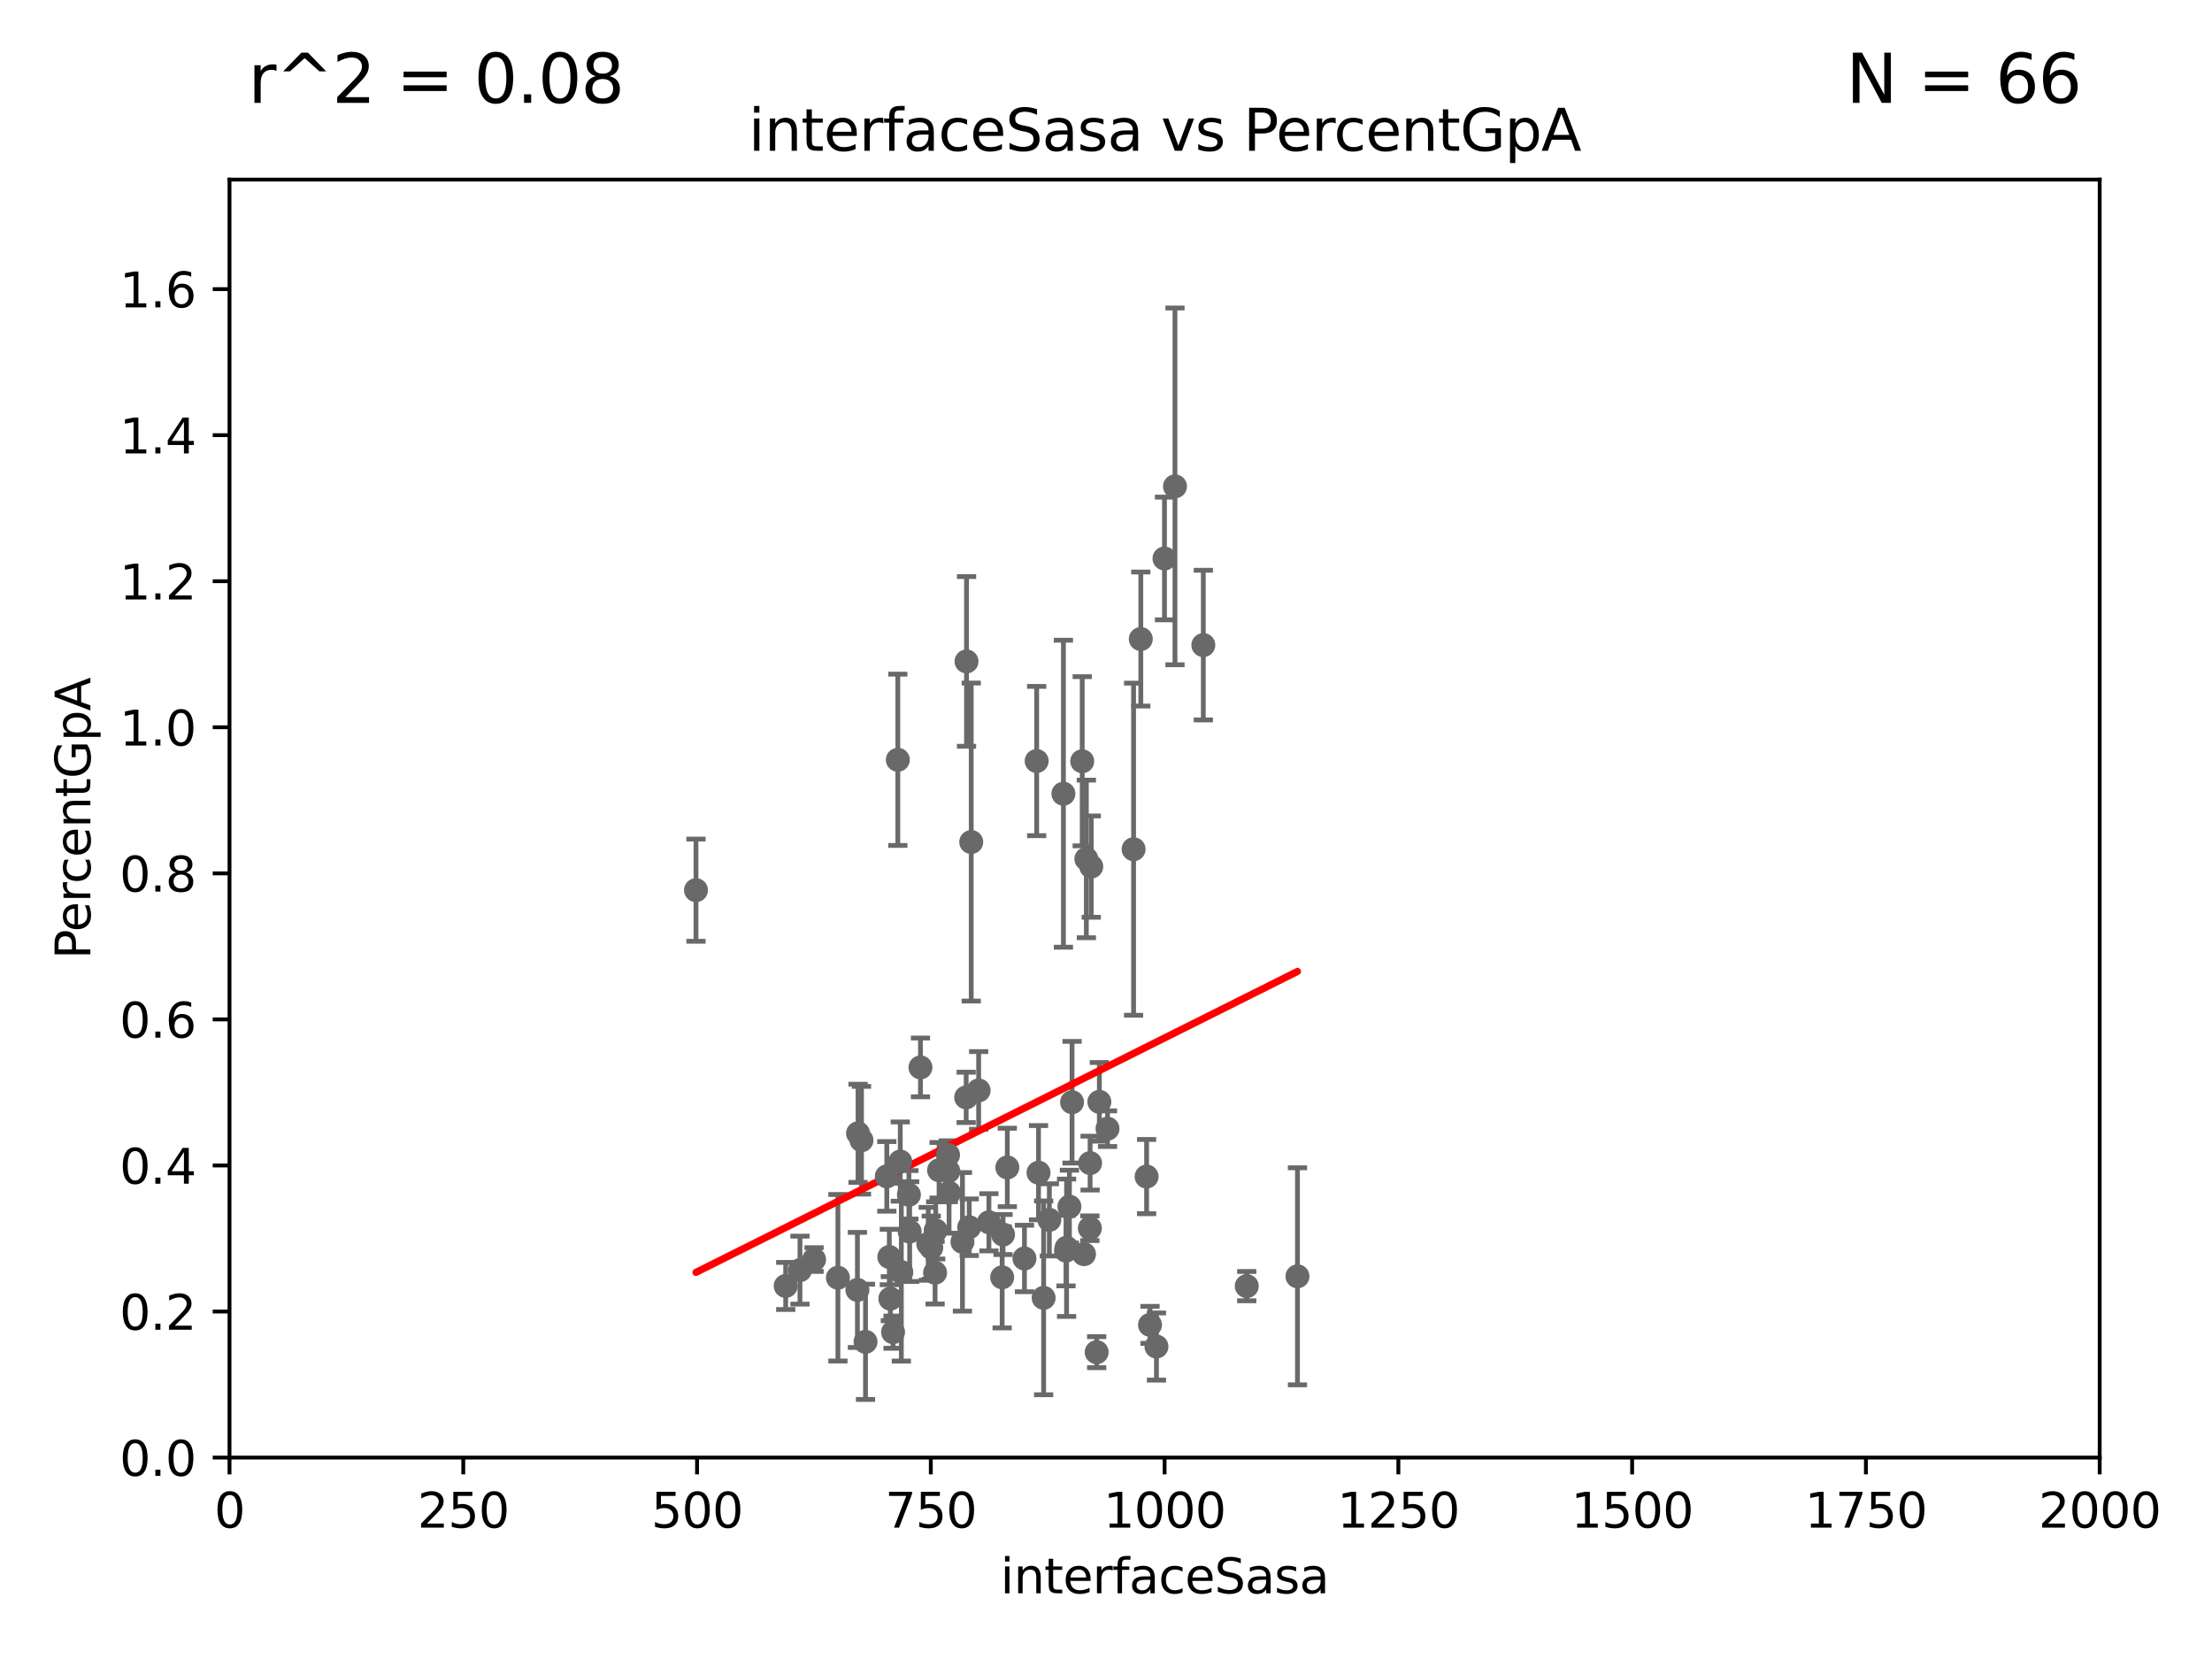 <?xml version="1.0" encoding="utf-8" standalone="no"?>
<!DOCTYPE svg PUBLIC "-//W3C//DTD SVG 1.1//EN"
  "http://www.w3.org/Graphics/SVG/1.1/DTD/svg11.dtd">
<svg xmlns:xlink="http://www.w3.org/1999/xlink" width="460.8pt" height="345.6pt" viewBox="0 0 460.8 345.6" xmlns="http://www.w3.org/2000/svg" version="1.1">
 <defs>
  <style type="text/css">*{stroke-linejoin: round; stroke-linecap: butt}</style>
 </defs>
 <g id="figure_1">
  <g id="patch_1">
   <path d="M 0 345.6 
L 460.8 345.6 
L 460.8 0 
L 0 0 
z
" style="fill: #ffffff"/>
  </g>
  <g id="axes_1">
   <g id="patch_2">
    <path d="M 47.81 303.64 
L 437.4 303.64 
L 437.4 37.411 
L 47.81 37.411 
z
" style="fill: #ffffff"/>
   </g>
   <g id="PathCollection_1">
    <defs>
     <path id="m26fee5d88e" d="M 0 1.118 
C 0.297 1.118 0.581 1 0.791 0.791 
C 1 0.581 1.118 0.297 1.118 0 
C 1.118 -0.297 1 -0.581 0.791 -0.791 
C 0.581 -1 0.297 -1.118 0 -1.118 
C -0.297 -1.118 -0.581 -1 -0.791 -0.791 
C -1 -0.581 -1.118 -0.297 -1.118 0 
C -1.118 0.297 -1 0.581 -0.791 0.791 
C -0.581 1 -0.297 1.118 0 1.118 
z
" style="stroke: #696969"/>
    </defs>
    <g clip-path="url(#p80d07bbc4c)">
     <use xlink:href="#m26fee5d88e" x="163.676" y="267.887" style="fill: #696969; stroke: #696969"/>
     <use xlink:href="#m26fee5d88e" x="236.146" y="176.907" style="fill: #696969; stroke: #696969"/>
     <use xlink:href="#m26fee5d88e" x="185.261" y="261.855" style="fill: #696969; stroke: #696969"/>
     <use xlink:href="#m26fee5d88e" x="197.555" y="243.994" style="fill: #696969; stroke: #696969"/>
     <use xlink:href="#m26fee5d88e" x="197.709" y="248.475" style="fill: #696969; stroke: #696969"/>
     <use xlink:href="#m26fee5d88e" x="206.009" y="254.624" style="fill: #696969; stroke: #696969"/>
     <use xlink:href="#m26fee5d88e" x="222.187" y="259.927" style="fill: #696969; stroke: #696969"/>
     <use xlink:href="#m26fee5d88e" x="270.285" y="265.881" style="fill: #696969; stroke: #696969"/>
     <use xlink:href="#m26fee5d88e" x="229.016" y="229.535" style="fill: #696969; stroke: #696969"/>
     <use xlink:href="#m26fee5d88e" x="209.844" y="243.2" style="fill: #696969; stroke: #696969"/>
     <use xlink:href="#m26fee5d88e" x="202.325" y="175.412" style="fill: #696969; stroke: #696969"/>
     <use xlink:href="#m26fee5d88e" x="193.369" y="259.109" style="fill: #696969; stroke: #696969"/>
     <use xlink:href="#m26fee5d88e" x="230.717" y="235.122" style="fill: #696969; stroke: #696969"/>
     <use xlink:href="#m26fee5d88e" x="174.553" y="266.176" style="fill: #696969; stroke: #696969"/>
     <use xlink:href="#m26fee5d88e" x="197.496" y="240.605" style="fill: #696969; stroke: #696969"/>
     <use xlink:href="#m26fee5d88e" x="178.747" y="236.087" style="fill: #696969; stroke: #696969"/>
     <use xlink:href="#m26fee5d88e" x="186.037" y="277.51" style="fill: #696969; stroke: #696969"/>
     <use xlink:href="#m26fee5d88e" x="193.994" y="259.906" style="fill: #696969; stroke: #696969"/>
     <use xlink:href="#m26fee5d88e" x="228.459" y="281.684" style="fill: #696969; stroke: #696969"/>
     <use xlink:href="#m26fee5d88e" x="200.496" y="258.697" style="fill: #696969; stroke: #696969"/>
     <use xlink:href="#m26fee5d88e" x="222.068" y="260.53" style="fill: #696969; stroke: #696969"/>
     <use xlink:href="#m26fee5d88e" x="239.57" y="275.993" style="fill: #696969; stroke: #696969"/>
     <use xlink:href="#m26fee5d88e" x="227.088" y="242.295" style="fill: #696969; stroke: #696969"/>
     <use xlink:href="#m26fee5d88e" x="144.987" y="185.44" style="fill: #696969; stroke: #696969"/>
     <use xlink:href="#m26fee5d88e" x="185.474" y="270.538" style="fill: #696969; stroke: #696969"/>
     <use xlink:href="#m26fee5d88e" x="217.408" y="270.364" style="fill: #696969; stroke: #696969"/>
     <use xlink:href="#m26fee5d88e" x="240.91" y="280.507" style="fill: #696969; stroke: #696969"/>
     <use xlink:href="#m26fee5d88e" x="223.328" y="229.611" style="fill: #696969; stroke: #696969"/>
     <use xlink:href="#m26fee5d88e" x="218.598" y="254.119" style="fill: #696969; stroke: #696969"/>
     <use xlink:href="#m26fee5d88e" x="180.304" y="279.527" style="fill: #696969; stroke: #696969"/>
     <use xlink:href="#m26fee5d88e" x="195.626" y="243.782" style="fill: #696969; stroke: #696969"/>
     <use xlink:href="#m26fee5d88e" x="226.307" y="178.932" style="fill: #696969; stroke: #696969"/>
     <use xlink:href="#m26fee5d88e" x="201.345" y="137.784" style="fill: #696969; stroke: #696969"/>
     <use xlink:href="#m26fee5d88e" x="222.781" y="251.362" style="fill: #696969; stroke: #696969"/>
     <use xlink:href="#m26fee5d88e" x="187.764" y="265.011" style="fill: #696969; stroke: #696969"/>
     <use xlink:href="#m26fee5d88e" x="169.586" y="262.382" style="fill: #696969; stroke: #696969"/>
     <use xlink:href="#m26fee5d88e" x="178.615" y="268.716" style="fill: #696969; stroke: #696969"/>
     <use xlink:href="#m26fee5d88e" x="201.271" y="228.604" style="fill: #696969; stroke: #696969"/>
     <use xlink:href="#m26fee5d88e" x="179.464" y="237.535" style="fill: #696969; stroke: #696969"/>
     <use xlink:href="#m26fee5d88e" x="187.034" y="158.28" style="fill: #696969; stroke: #696969"/>
     <use xlink:href="#m26fee5d88e" x="216.341" y="244.297" style="fill: #696969; stroke: #696969"/>
     <use xlink:href="#m26fee5d88e" x="208.769" y="266.089" style="fill: #696969; stroke: #696969"/>
     <use xlink:href="#m26fee5d88e" x="166.649" y="264.592" style="fill: #696969; stroke: #696969"/>
     <use xlink:href="#m26fee5d88e" x="208.95" y="257.177" style="fill: #696969; stroke: #696969"/>
     <use xlink:href="#m26fee5d88e" x="201.905" y="255.653" style="fill: #696969; stroke: #696969"/>
     <use xlink:href="#m26fee5d88e" x="189.5" y="256.559" style="fill: #696969; stroke: #696969"/>
     <use xlink:href="#m26fee5d88e" x="184.737" y="245.06" style="fill: #696969; stroke: #696969"/>
     <use xlink:href="#m26fee5d88e" x="194.796" y="265.133" style="fill: #696969; stroke: #696969"/>
     <use xlink:href="#m26fee5d88e" x="238.859" y="245.103" style="fill: #696969; stroke: #696969"/>
     <use xlink:href="#m26fee5d88e" x="227.039" y="255.861" style="fill: #696969; stroke: #696969"/>
     <use xlink:href="#m26fee5d88e" x="187.542" y="241.976" style="fill: #696969; stroke: #696969"/>
     <use xlink:href="#m26fee5d88e" x="227.327" y="180.528" style="fill: #696969; stroke: #696969"/>
     <use xlink:href="#m26fee5d88e" x="213.413" y="262.162" style="fill: #696969; stroke: #696969"/>
     <use xlink:href="#m26fee5d88e" x="203.87" y="227.157" style="fill: #696969; stroke: #696969"/>
     <use xlink:href="#m26fee5d88e" x="225.816" y="261.263" style="fill: #696969; stroke: #696969"/>
     <use xlink:href="#m26fee5d88e" x="194.921" y="256.313" style="fill: #696969; stroke: #696969"/>
     <use xlink:href="#m26fee5d88e" x="189.344" y="248.893" style="fill: #696969; stroke: #696969"/>
     <use xlink:href="#m26fee5d88e" x="242.584" y="116.343" style="fill: #696969; stroke: #696969"/>
     <use xlink:href="#m26fee5d88e" x="244.769" y="101.32" style="fill: #696969; stroke: #696969"/>
     <use xlink:href="#m26fee5d88e" x="221.528" y="165.344" style="fill: #696969; stroke: #696969"/>
     <use xlink:href="#m26fee5d88e" x="191.75" y="222.361" style="fill: #696969; stroke: #696969"/>
     <use xlink:href="#m26fee5d88e" x="215.957" y="158.536" style="fill: #696969; stroke: #696969"/>
     <use xlink:href="#m26fee5d88e" x="259.72" y="267.923" style="fill: #696969; stroke: #696969"/>
     <use xlink:href="#m26fee5d88e" x="237.649" y="133.12" style="fill: #696969; stroke: #696969"/>
     <use xlink:href="#m26fee5d88e" x="225.446" y="158.583" style="fill: #696969; stroke: #696969"/>
     <use xlink:href="#m26fee5d88e" x="250.675" y="134.383" style="fill: #696969; stroke: #696969"/>
    </g>
   </g>
   <g id="matplotlib.axis_1">
    <g id="xtick_1">
     <g id="line2d_1">
      <defs>
       <path id="m7c6ec89138" d="M 0 0 
L 0 3.5 
" style="stroke: #000000; stroke-width: 0.8"/>
      </defs>
      <g>
       <use xlink:href="#m7c6ec89138" x="47.81" y="303.64" style="stroke: #000000; stroke-width: 0.8"/>
      </g>
     </g>
     <g id="text_1">
      <!-- 0 -->
      <g transform="translate(44.629 318.238)scale(0.1 -0.1)">
       <defs>
        <path id="DejaVuSans-30" d="M 2034 4250 
Q 1547 4250 1301 3770 
Q 1056 3291 1056 2328 
Q 1056 1369 1301 889 
Q 1547 409 2034 409 
Q 2525 409 2770 889 
Q 3016 1369 3016 2328 
Q 3016 3291 2770 3770 
Q 2525 4250 2034 4250 
z
M 2034 4750 
Q 2819 4750 3233 4129 
Q 3647 3509 3647 2328 
Q 3647 1150 3233 529 
Q 2819 -91 2034 -91 
Q 1250 -91 836 529 
Q 422 1150 422 2328 
Q 422 3509 836 4129 
Q 1250 4750 2034 4750 
z
" transform="scale(0.016)"/>
       </defs>
       <use xlink:href="#DejaVuSans-30"/>
      </g>
     </g>
    </g>
    <g id="xtick_2">
     <g id="line2d_2">
      <g>
       <use xlink:href="#m7c6ec89138" x="96.509" y="303.64" style="stroke: #000000; stroke-width: 0.8"/>
      </g>
     </g>
     <g id="text_2">
      <!-- 250 -->
      <g transform="translate(86.965 318.238)scale(0.1 -0.1)">
       <defs>
        <path id="DejaVuSans-32" d="M 1228 531 
L 3431 531 
L 3431 0 
L 469 0 
L 469 531 
Q 828 903 1448 1529 
Q 2069 2156 2228 2338 
Q 2531 2678 2651 2914 
Q 2772 3150 2772 3378 
Q 2772 3750 2511 3984 
Q 2250 4219 1831 4219 
Q 1534 4219 1204 4116 
Q 875 4013 500 3803 
L 500 4441 
Q 881 4594 1212 4672 
Q 1544 4750 1819 4750 
Q 2544 4750 2975 4387 
Q 3406 4025 3406 3419 
Q 3406 3131 3298 2873 
Q 3191 2616 2906 2266 
Q 2828 2175 2409 1742 
Q 1991 1309 1228 531 
z
" transform="scale(0.016)"/>
        <path id="DejaVuSans-35" d="M 691 4666 
L 3169 4666 
L 3169 4134 
L 1269 4134 
L 1269 2991 
Q 1406 3038 1543 3061 
Q 1681 3084 1819 3084 
Q 2600 3084 3056 2656 
Q 3513 2228 3513 1497 
Q 3513 744 3044 326 
Q 2575 -91 1722 -91 
Q 1428 -91 1123 -41 
Q 819 9 494 109 
L 494 744 
Q 775 591 1075 516 
Q 1375 441 1709 441 
Q 2250 441 2565 725 
Q 2881 1009 2881 1497 
Q 2881 1984 2565 2268 
Q 2250 2553 1709 2553 
Q 1456 2553 1204 2497 
Q 953 2441 691 2322 
L 691 4666 
z
" transform="scale(0.016)"/>
       </defs>
       <use xlink:href="#DejaVuSans-32"/>
       <use xlink:href="#DejaVuSans-35" x="63.623"/>
       <use xlink:href="#DejaVuSans-30" x="127.246"/>
      </g>
     </g>
    </g>
    <g id="xtick_3">
     <g id="line2d_3">
      <g>
       <use xlink:href="#m7c6ec89138" x="145.208" y="303.64" style="stroke: #000000; stroke-width: 0.8"/>
      </g>
     </g>
     <g id="text_3">
      <!-- 500 -->
      <g transform="translate(135.664 318.238)scale(0.1 -0.1)">
       <use xlink:href="#DejaVuSans-35"/>
       <use xlink:href="#DejaVuSans-30" x="63.623"/>
       <use xlink:href="#DejaVuSans-30" x="127.246"/>
      </g>
     </g>
    </g>
    <g id="xtick_4">
     <g id="line2d_4">
      <g>
       <use xlink:href="#m7c6ec89138" x="193.906" y="303.64" style="stroke: #000000; stroke-width: 0.8"/>
      </g>
     </g>
     <g id="text_4">
      <!-- 750 -->
      <g transform="translate(184.363 318.238)scale(0.1 -0.1)">
       <defs>
        <path id="DejaVuSans-37" d="M 525 4666 
L 3525 4666 
L 3525 4397 
L 1831 0 
L 1172 0 
L 2766 4134 
L 525 4134 
L 525 4666 
z
" transform="scale(0.016)"/>
       </defs>
       <use xlink:href="#DejaVuSans-37"/>
       <use xlink:href="#DejaVuSans-35" x="63.623"/>
       <use xlink:href="#DejaVuSans-30" x="127.246"/>
      </g>
     </g>
    </g>
    <g id="xtick_5">
     <g id="line2d_5">
      <g>
       <use xlink:href="#m7c6ec89138" x="242.605" y="303.64" style="stroke: #000000; stroke-width: 0.8"/>
      </g>
     </g>
     <g id="text_5">
      <!-- 1000 -->
      <g transform="translate(229.88 318.238)scale(0.1 -0.1)">
       <defs>
        <path id="DejaVuSans-31" d="M 794 531 
L 1825 531 
L 1825 4091 
L 703 3866 
L 703 4441 
L 1819 4666 
L 2450 4666 
L 2450 531 
L 3481 531 
L 3481 0 
L 794 0 
L 794 531 
z
" transform="scale(0.016)"/>
       </defs>
       <use xlink:href="#DejaVuSans-31"/>
       <use xlink:href="#DejaVuSans-30" x="63.623"/>
       <use xlink:href="#DejaVuSans-30" x="127.246"/>
       <use xlink:href="#DejaVuSans-30" x="190.869"/>
      </g>
     </g>
    </g>
    <g id="xtick_6">
     <g id="line2d_6">
      <g>
       <use xlink:href="#m7c6ec89138" x="291.304" y="303.64" style="stroke: #000000; stroke-width: 0.8"/>
      </g>
     </g>
     <g id="text_6">
      <!-- 1250 -->
      <g transform="translate(278.579 318.238)scale(0.1 -0.1)">
       <use xlink:href="#DejaVuSans-31"/>
       <use xlink:href="#DejaVuSans-32" x="63.623"/>
       <use xlink:href="#DejaVuSans-35" x="127.246"/>
       <use xlink:href="#DejaVuSans-30" x="190.869"/>
      </g>
     </g>
    </g>
    <g id="xtick_7">
     <g id="line2d_7">
      <g>
       <use xlink:href="#m7c6ec89138" x="340.002" y="303.64" style="stroke: #000000; stroke-width: 0.8"/>
      </g>
     </g>
     <g id="text_7">
      <!-- 1500 -->
      <g transform="translate(327.277 318.238)scale(0.1 -0.1)">
       <use xlink:href="#DejaVuSans-31"/>
       <use xlink:href="#DejaVuSans-35" x="63.623"/>
       <use xlink:href="#DejaVuSans-30" x="127.246"/>
       <use xlink:href="#DejaVuSans-30" x="190.869"/>
      </g>
     </g>
    </g>
    <g id="xtick_8">
     <g id="line2d_8">
      <g>
       <use xlink:href="#m7c6ec89138" x="388.701" y="303.64" style="stroke: #000000; stroke-width: 0.8"/>
      </g>
     </g>
     <g id="text_8">
      <!-- 1750 -->
      <g transform="translate(375.976 318.238)scale(0.1 -0.1)">
       <use xlink:href="#DejaVuSans-31"/>
       <use xlink:href="#DejaVuSans-37" x="63.623"/>
       <use xlink:href="#DejaVuSans-35" x="127.246"/>
       <use xlink:href="#DejaVuSans-30" x="190.869"/>
      </g>
     </g>
    </g>
    <g id="xtick_9">
     <g id="line2d_9">
      <g>
       <use xlink:href="#m7c6ec89138" x="437.4" y="303.64" style="stroke: #000000; stroke-width: 0.8"/>
      </g>
     </g>
     <g id="text_9">
      <!-- 2000 -->
      <g transform="translate(424.675 318.238)scale(0.1 -0.1)">
       <use xlink:href="#DejaVuSans-32"/>
       <use xlink:href="#DejaVuSans-30" x="63.623"/>
       <use xlink:href="#DejaVuSans-30" x="127.246"/>
       <use xlink:href="#DejaVuSans-30" x="190.869"/>
      </g>
     </g>
    </g>
    <g id="text_10">
     <!-- interfaceSasa -->
     <g transform="translate(208.398 331.917)scale(0.1 -0.1)">
      <defs>
       <path id="DejaVuSans-69" d="M 603 3500 
L 1178 3500 
L 1178 0 
L 603 0 
L 603 3500 
z
M 603 4863 
L 1178 4863 
L 1178 4134 
L 603 4134 
L 603 4863 
z
" transform="scale(0.016)"/>
       <path id="DejaVuSans-6e" d="M 3513 2113 
L 3513 0 
L 2938 0 
L 2938 2094 
Q 2938 2591 2744 2837 
Q 2550 3084 2163 3084 
Q 1697 3084 1428 2787 
Q 1159 2491 1159 1978 
L 1159 0 
L 581 0 
L 581 3500 
L 1159 3500 
L 1159 2956 
Q 1366 3272 1645 3428 
Q 1925 3584 2291 3584 
Q 2894 3584 3203 3211 
Q 3513 2838 3513 2113 
z
" transform="scale(0.016)"/>
       <path id="DejaVuSans-74" d="M 1172 4494 
L 1172 3500 
L 2356 3500 
L 2356 3053 
L 1172 3053 
L 1172 1153 
Q 1172 725 1289 603 
Q 1406 481 1766 481 
L 2356 481 
L 2356 0 
L 1766 0 
Q 1100 0 847 248 
Q 594 497 594 1153 
L 594 3053 
L 172 3053 
L 172 3500 
L 594 3500 
L 594 4494 
L 1172 4494 
z
" transform="scale(0.016)"/>
       <path id="DejaVuSans-65" d="M 3597 1894 
L 3597 1613 
L 953 1613 
Q 991 1019 1311 708 
Q 1631 397 2203 397 
Q 2534 397 2845 478 
Q 3156 559 3463 722 
L 3463 178 
Q 3153 47 2828 -22 
Q 2503 -91 2169 -91 
Q 1331 -91 842 396 
Q 353 884 353 1716 
Q 353 2575 817 3079 
Q 1281 3584 2069 3584 
Q 2775 3584 3186 3129 
Q 3597 2675 3597 1894 
z
M 3022 2063 
Q 3016 2534 2758 2815 
Q 2500 3097 2075 3097 
Q 1594 3097 1305 2825 
Q 1016 2553 972 2059 
L 3022 2063 
z
" transform="scale(0.016)"/>
       <path id="DejaVuSans-72" d="M 2631 2963 
Q 2534 3019 2420 3045 
Q 2306 3072 2169 3072 
Q 1681 3072 1420 2755 
Q 1159 2438 1159 1844 
L 1159 0 
L 581 0 
L 581 3500 
L 1159 3500 
L 1159 2956 
Q 1341 3275 1631 3429 
Q 1922 3584 2338 3584 
Q 2397 3584 2469 3576 
Q 2541 3569 2628 3553 
L 2631 2963 
z
" transform="scale(0.016)"/>
       <path id="DejaVuSans-66" d="M 2375 4863 
L 2375 4384 
L 1825 4384 
Q 1516 4384 1395 4259 
Q 1275 4134 1275 3809 
L 1275 3500 
L 2222 3500 
L 2222 3053 
L 1275 3053 
L 1275 0 
L 697 0 
L 697 3053 
L 147 3053 
L 147 3500 
L 697 3500 
L 697 3744 
Q 697 4328 969 4595 
Q 1241 4863 1831 4863 
L 2375 4863 
z
" transform="scale(0.016)"/>
       <path id="DejaVuSans-61" d="M 2194 1759 
Q 1497 1759 1228 1600 
Q 959 1441 959 1056 
Q 959 750 1161 570 
Q 1363 391 1709 391 
Q 2188 391 2477 730 
Q 2766 1069 2766 1631 
L 2766 1759 
L 2194 1759 
z
M 3341 1997 
L 3341 0 
L 2766 0 
L 2766 531 
Q 2569 213 2275 61 
Q 1981 -91 1556 -91 
Q 1019 -91 701 211 
Q 384 513 384 1019 
Q 384 1609 779 1909 
Q 1175 2209 1959 2209 
L 2766 2209 
L 2766 2266 
Q 2766 2663 2505 2880 
Q 2244 3097 1772 3097 
Q 1472 3097 1187 3025 
Q 903 2953 641 2809 
L 641 3341 
Q 956 3463 1253 3523 
Q 1550 3584 1831 3584 
Q 2591 3584 2966 3190 
Q 3341 2797 3341 1997 
z
" transform="scale(0.016)"/>
       <path id="DejaVuSans-63" d="M 3122 3366 
L 3122 2828 
Q 2878 2963 2633 3030 
Q 2388 3097 2138 3097 
Q 1578 3097 1268 2742 
Q 959 2388 959 1747 
Q 959 1106 1268 751 
Q 1578 397 2138 397 
Q 2388 397 2633 464 
Q 2878 531 3122 666 
L 3122 134 
Q 2881 22 2623 -34 
Q 2366 -91 2075 -91 
Q 1284 -91 818 406 
Q 353 903 353 1747 
Q 353 2603 823 3093 
Q 1294 3584 2113 3584 
Q 2378 3584 2631 3529 
Q 2884 3475 3122 3366 
z
" transform="scale(0.016)"/>
       <path id="DejaVuSans-53" d="M 3425 4513 
L 3425 3897 
Q 3066 4069 2747 4153 
Q 2428 4238 2131 4238 
Q 1616 4238 1336 4038 
Q 1056 3838 1056 3469 
Q 1056 3159 1242 3001 
Q 1428 2844 1947 2747 
L 2328 2669 
Q 3034 2534 3370 2195 
Q 3706 1856 3706 1288 
Q 3706 609 3251 259 
Q 2797 -91 1919 -91 
Q 1588 -91 1214 -16 
Q 841 59 441 206 
L 441 856 
Q 825 641 1194 531 
Q 1563 422 1919 422 
Q 2459 422 2753 634 
Q 3047 847 3047 1241 
Q 3047 1584 2836 1778 
Q 2625 1972 2144 2069 
L 1759 2144 
Q 1053 2284 737 2584 
Q 422 2884 422 3419 
Q 422 4038 858 4394 
Q 1294 4750 2059 4750 
Q 2388 4750 2728 4690 
Q 3069 4631 3425 4513 
z
" transform="scale(0.016)"/>
       <path id="DejaVuSans-73" d="M 2834 3397 
L 2834 2853 
Q 2591 2978 2328 3040 
Q 2066 3103 1784 3103 
Q 1356 3103 1142 2972 
Q 928 2841 928 2578 
Q 928 2378 1081 2264 
Q 1234 2150 1697 2047 
L 1894 2003 
Q 2506 1872 2764 1633 
Q 3022 1394 3022 966 
Q 3022 478 2636 193 
Q 2250 -91 1575 -91 
Q 1294 -91 989 -36 
Q 684 19 347 128 
L 347 722 
Q 666 556 975 473 
Q 1284 391 1588 391 
Q 1994 391 2212 530 
Q 2431 669 2431 922 
Q 2431 1156 2273 1281 
Q 2116 1406 1581 1522 
L 1381 1569 
Q 847 1681 609 1914 
Q 372 2147 372 2553 
Q 372 3047 722 3315 
Q 1072 3584 1716 3584 
Q 2034 3584 2315 3537 
Q 2597 3491 2834 3397 
z
" transform="scale(0.016)"/>
      </defs>
      <use xlink:href="#DejaVuSans-69"/>
      <use xlink:href="#DejaVuSans-6e" x="27.783"/>
      <use xlink:href="#DejaVuSans-74" x="91.162"/>
      <use xlink:href="#DejaVuSans-65" x="130.371"/>
      <use xlink:href="#DejaVuSans-72" x="191.895"/>
      <use xlink:href="#DejaVuSans-66" x="233.008"/>
      <use xlink:href="#DejaVuSans-61" x="268.213"/>
      <use xlink:href="#DejaVuSans-63" x="329.492"/>
      <use xlink:href="#DejaVuSans-65" x="384.473"/>
      <use xlink:href="#DejaVuSans-53" x="445.996"/>
      <use xlink:href="#DejaVuSans-61" x="509.473"/>
      <use xlink:href="#DejaVuSans-73" x="570.752"/>
      <use xlink:href="#DejaVuSans-61" x="622.852"/>
     </g>
    </g>
   </g>
   <g id="matplotlib.axis_2">
    <g id="ytick_1">
     <g id="line2d_10">
      <defs>
       <path id="mdf2a66ee55" d="M 0 0 
L -3.5 0 
" style="stroke: #000000; stroke-width: 0.8"/>
      </defs>
      <g>
       <use xlink:href="#mdf2a66ee55" x="47.81" y="303.64" style="stroke: #000000; stroke-width: 0.8"/>
      </g>
     </g>
     <g id="text_11">
      <!-- 0.0 -->
      <g transform="translate(24.907 307.439)scale(0.1 -0.1)">
       <defs>
        <path id="DejaVuSans-2e" d="M 684 794 
L 1344 794 
L 1344 0 
L 684 0 
L 684 794 
z
" transform="scale(0.016)"/>
       </defs>
       <use xlink:href="#DejaVuSans-30"/>
       <use xlink:href="#DejaVuSans-2e" x="63.623"/>
       <use xlink:href="#DejaVuSans-30" x="95.41"/>
      </g>
     </g>
    </g>
    <g id="ytick_2">
     <g id="line2d_11">
      <g>
       <use xlink:href="#mdf2a66ee55" x="47.81" y="273.214" style="stroke: #000000; stroke-width: 0.8"/>
      </g>
     </g>
     <g id="text_12">
      <!-- 0.2 -->
      <g transform="translate(24.907 277.013)scale(0.1 -0.1)">
       <use xlink:href="#DejaVuSans-30"/>
       <use xlink:href="#DejaVuSans-2e" x="63.623"/>
       <use xlink:href="#DejaVuSans-32" x="95.41"/>
      </g>
     </g>
    </g>
    <g id="ytick_3">
     <g id="line2d_12">
      <g>
       <use xlink:href="#mdf2a66ee55" x="47.81" y="242.788" style="stroke: #000000; stroke-width: 0.8"/>
      </g>
     </g>
     <g id="text_13">
      <!-- 0.4 -->
      <g transform="translate(24.907 246.587)scale(0.1 -0.1)">
       <defs>
        <path id="DejaVuSans-34" d="M 2419 4116 
L 825 1625 
L 2419 1625 
L 2419 4116 
z
M 2253 4666 
L 3047 4666 
L 3047 1625 
L 3713 1625 
L 3713 1100 
L 3047 1100 
L 3047 0 
L 2419 0 
L 2419 1100 
L 313 1100 
L 313 1709 
L 2253 4666 
z
" transform="scale(0.016)"/>
       </defs>
       <use xlink:href="#DejaVuSans-30"/>
       <use xlink:href="#DejaVuSans-2e" x="63.623"/>
       <use xlink:href="#DejaVuSans-34" x="95.41"/>
      </g>
     </g>
    </g>
    <g id="ytick_4">
     <g id="line2d_13">
      <g>
       <use xlink:href="#mdf2a66ee55" x="47.81" y="212.362" style="stroke: #000000; stroke-width: 0.8"/>
      </g>
     </g>
     <g id="text_14">
      <!-- 0.6 -->
      <g transform="translate(24.907 216.161)scale(0.1 -0.1)">
       <defs>
        <path id="DejaVuSans-36" d="M 2113 2584 
Q 1688 2584 1439 2293 
Q 1191 2003 1191 1497 
Q 1191 994 1439 701 
Q 1688 409 2113 409 
Q 2538 409 2786 701 
Q 3034 994 3034 1497 
Q 3034 2003 2786 2293 
Q 2538 2584 2113 2584 
z
M 3366 4563 
L 3366 3988 
Q 3128 4100 2886 4159 
Q 2644 4219 2406 4219 
Q 1781 4219 1451 3797 
Q 1122 3375 1075 2522 
Q 1259 2794 1537 2939 
Q 1816 3084 2150 3084 
Q 2853 3084 3261 2657 
Q 3669 2231 3669 1497 
Q 3669 778 3244 343 
Q 2819 -91 2113 -91 
Q 1303 -91 875 529 
Q 447 1150 447 2328 
Q 447 3434 972 4092 
Q 1497 4750 2381 4750 
Q 2619 4750 2861 4703 
Q 3103 4656 3366 4563 
z
" transform="scale(0.016)"/>
       </defs>
       <use xlink:href="#DejaVuSans-30"/>
       <use xlink:href="#DejaVuSans-2e" x="63.623"/>
       <use xlink:href="#DejaVuSans-36" x="95.41"/>
      </g>
     </g>
    </g>
    <g id="ytick_5">
     <g id="line2d_14">
      <g>
       <use xlink:href="#mdf2a66ee55" x="47.81" y="181.935" style="stroke: #000000; stroke-width: 0.8"/>
      </g>
     </g>
     <g id="text_15">
      <!-- 0.8 -->
      <g transform="translate(24.907 185.735)scale(0.1 -0.1)">
       <defs>
        <path id="DejaVuSans-38" d="M 2034 2216 
Q 1584 2216 1326 1975 
Q 1069 1734 1069 1313 
Q 1069 891 1326 650 
Q 1584 409 2034 409 
Q 2484 409 2743 651 
Q 3003 894 3003 1313 
Q 3003 1734 2745 1975 
Q 2488 2216 2034 2216 
z
M 1403 2484 
Q 997 2584 770 2862 
Q 544 3141 544 3541 
Q 544 4100 942 4425 
Q 1341 4750 2034 4750 
Q 2731 4750 3128 4425 
Q 3525 4100 3525 3541 
Q 3525 3141 3298 2862 
Q 3072 2584 2669 2484 
Q 3125 2378 3379 2068 
Q 3634 1759 3634 1313 
Q 3634 634 3220 271 
Q 2806 -91 2034 -91 
Q 1263 -91 848 271 
Q 434 634 434 1313 
Q 434 1759 690 2068 
Q 947 2378 1403 2484 
z
M 1172 3481 
Q 1172 3119 1398 2916 
Q 1625 2713 2034 2713 
Q 2441 2713 2670 2916 
Q 2900 3119 2900 3481 
Q 2900 3844 2670 4047 
Q 2441 4250 2034 4250 
Q 1625 4250 1398 4047 
Q 1172 3844 1172 3481 
z
" transform="scale(0.016)"/>
       </defs>
       <use xlink:href="#DejaVuSans-30"/>
       <use xlink:href="#DejaVuSans-2e" x="63.623"/>
       <use xlink:href="#DejaVuSans-38" x="95.41"/>
      </g>
     </g>
    </g>
    <g id="ytick_6">
     <g id="line2d_15">
      <g>
       <use xlink:href="#mdf2a66ee55" x="47.81" y="151.509" style="stroke: #000000; stroke-width: 0.8"/>
      </g>
     </g>
     <g id="text_16">
      <!-- 1.0 -->
      <g transform="translate(24.907 155.308)scale(0.1 -0.1)">
       <use xlink:href="#DejaVuSans-31"/>
       <use xlink:href="#DejaVuSans-2e" x="63.623"/>
       <use xlink:href="#DejaVuSans-30" x="95.41"/>
      </g>
     </g>
    </g>
    <g id="ytick_7">
     <g id="line2d_16">
      <g>
       <use xlink:href="#mdf2a66ee55" x="47.81" y="121.083" style="stroke: #000000; stroke-width: 0.8"/>
      </g>
     </g>
     <g id="text_17">
      <!-- 1.2 -->
      <g transform="translate(24.907 124.882)scale(0.1 -0.1)">
       <use xlink:href="#DejaVuSans-31"/>
       <use xlink:href="#DejaVuSans-2e" x="63.623"/>
       <use xlink:href="#DejaVuSans-32" x="95.41"/>
      </g>
     </g>
    </g>
    <g id="ytick_8">
     <g id="line2d_17">
      <g>
       <use xlink:href="#mdf2a66ee55" x="47.81" y="90.657" style="stroke: #000000; stroke-width: 0.8"/>
      </g>
     </g>
     <g id="text_18">
      <!-- 1.4 -->
      <g transform="translate(24.907 94.456)scale(0.1 -0.1)">
       <use xlink:href="#DejaVuSans-31"/>
       <use xlink:href="#DejaVuSans-2e" x="63.623"/>
       <use xlink:href="#DejaVuSans-34" x="95.41"/>
      </g>
     </g>
    </g>
    <g id="ytick_9">
     <g id="line2d_18">
      <g>
       <use xlink:href="#mdf2a66ee55" x="47.81" y="60.231" style="stroke: #000000; stroke-width: 0.8"/>
      </g>
     </g>
     <g id="text_19">
      <!-- 1.6 -->
      <g transform="translate(24.907 64.03)scale(0.1 -0.1)">
       <use xlink:href="#DejaVuSans-31"/>
       <use xlink:href="#DejaVuSans-2e" x="63.623"/>
       <use xlink:href="#DejaVuSans-36" x="95.41"/>
      </g>
     </g>
    </g>
    <g id="text_20">
     <!-- PercentGpA -->
     <g transform="translate(18.827 199.802)rotate(-90)scale(0.1 -0.1)">
      <defs>
       <path id="DejaVuSans-50" d="M 1259 4147 
L 1259 2394 
L 2053 2394 
Q 2494 2394 2734 2622 
Q 2975 2850 2975 3272 
Q 2975 3691 2734 3919 
Q 2494 4147 2053 4147 
L 1259 4147 
z
M 628 4666 
L 2053 4666 
Q 2838 4666 3239 4311 
Q 3641 3956 3641 3272 
Q 3641 2581 3239 2228 
Q 2838 1875 2053 1875 
L 1259 1875 
L 1259 0 
L 628 0 
L 628 4666 
z
" transform="scale(0.016)"/>
       <path id="DejaVuSans-47" d="M 3809 666 
L 3809 1919 
L 2778 1919 
L 2778 2438 
L 4434 2438 
L 4434 434 
Q 4069 175 3628 42 
Q 3188 -91 2688 -91 
Q 1594 -91 976 548 
Q 359 1188 359 2328 
Q 359 3472 976 4111 
Q 1594 4750 2688 4750 
Q 3144 4750 3555 4637 
Q 3966 4525 4313 4306 
L 4313 3634 
Q 3963 3931 3569 4081 
Q 3175 4231 2741 4231 
Q 1884 4231 1454 3753 
Q 1025 3275 1025 2328 
Q 1025 1384 1454 906 
Q 1884 428 2741 428 
Q 3075 428 3337 486 
Q 3600 544 3809 666 
z
" transform="scale(0.016)"/>
       <path id="DejaVuSans-70" d="M 1159 525 
L 1159 -1331 
L 581 -1331 
L 581 3500 
L 1159 3500 
L 1159 2969 
Q 1341 3281 1617 3432 
Q 1894 3584 2278 3584 
Q 2916 3584 3314 3078 
Q 3713 2572 3713 1747 
Q 3713 922 3314 415 
Q 2916 -91 2278 -91 
Q 1894 -91 1617 61 
Q 1341 213 1159 525 
z
M 3116 1747 
Q 3116 2381 2855 2742 
Q 2594 3103 2138 3103 
Q 1681 3103 1420 2742 
Q 1159 2381 1159 1747 
Q 1159 1113 1420 752 
Q 1681 391 2138 391 
Q 2594 391 2855 752 
Q 3116 1113 3116 1747 
z
" transform="scale(0.016)"/>
       <path id="DejaVuSans-41" d="M 2188 4044 
L 1331 1722 
L 3047 1722 
L 2188 4044 
z
M 1831 4666 
L 2547 4666 
L 4325 0 
L 3669 0 
L 3244 1197 
L 1141 1197 
L 716 0 
L 50 0 
L 1831 4666 
z
" transform="scale(0.016)"/>
      </defs>
      <use xlink:href="#DejaVuSans-50"/>
      <use xlink:href="#DejaVuSans-65" x="56.678"/>
      <use xlink:href="#DejaVuSans-72" x="118.201"/>
      <use xlink:href="#DejaVuSans-63" x="157.064"/>
      <use xlink:href="#DejaVuSans-65" x="212.045"/>
      <use xlink:href="#DejaVuSans-6e" x="273.568"/>
      <use xlink:href="#DejaVuSans-74" x="336.947"/>
      <use xlink:href="#DejaVuSans-47" x="376.156"/>
      <use xlink:href="#DejaVuSans-70" x="453.646"/>
      <use xlink:href="#DejaVuSans-41" x="517.123"/>
     </g>
    </g>
   </g>
   <g id="LineCollection_1">
    <path d="M 163.676 272.79 
L 163.676 262.985 
" clip-path="url(#p80d07bbc4c)" style="fill: none; stroke: #696969"/>
    <path d="M 236.146 211.498 
L 236.146 142.316 
" clip-path="url(#p80d07bbc4c)" style="fill: none; stroke: #696969"/>
    <path d="M 185.261 267.628 
L 185.261 256.082 
" clip-path="url(#p80d07bbc4c)" style="fill: none; stroke: #696969"/>
    <path d="M 197.555 250.336 
L 197.555 237.652 
" clip-path="url(#p80d07bbc4c)" style="fill: none; stroke: #696969"/>
    <path d="M 197.709 256.898 
L 197.709 240.053 
" clip-path="url(#p80d07bbc4c)" style="fill: none; stroke: #696969"/>
    <path d="M 206.009 260.585 
L 206.009 248.664 
" clip-path="url(#p80d07bbc4c)" style="fill: none; stroke: #696969"/>
    <path d="M 222.187 274.235 
L 222.187 245.62 
" clip-path="url(#p80d07bbc4c)" style="fill: none; stroke: #696969"/>
    <path d="M 270.285 288.487 
L 270.285 243.274 
" clip-path="url(#p80d07bbc4c)" style="fill: none; stroke: #696969"/>
    <path d="M 229.016 237.731 
L 229.016 221.339 
" clip-path="url(#p80d07bbc4c)" style="fill: none; stroke: #696969"/>
    <path d="M 209.844 251.369 
L 209.844 235.032 
" clip-path="url(#p80d07bbc4c)" style="fill: none; stroke: #696969"/>
    <path d="M 202.325 208.531 
L 202.325 142.292 
" clip-path="url(#p80d07bbc4c)" style="fill: none; stroke: #696969"/>
    <path d="M 193.369 266.702 
L 193.369 251.515 
" clip-path="url(#p80d07bbc4c)" style="fill: none; stroke: #696969"/>
    <path d="M 230.717 238.839 
L 230.717 231.406 
" clip-path="url(#p80d07bbc4c)" style="fill: none; stroke: #696969"/>
    <path d="M 174.553 283.521 
L 174.553 248.831 
" clip-path="url(#p80d07bbc4c)" style="fill: none; stroke: #696969"/>
    <path d="M 197.496 243.025 
L 197.496 238.186 
" clip-path="url(#p80d07bbc4c)" style="fill: none; stroke: #696969"/>
    <path d="M 178.747 246.314 
L 178.747 225.861 
" clip-path="url(#p80d07bbc4c)" style="fill: none; stroke: #696969"/>
    <path d="M 186.037 280.867 
L 186.037 274.153 
" clip-path="url(#p80d07bbc4c)" style="fill: none; stroke: #696969"/>
    <path d="M 193.994 266.487 
L 193.994 253.325 
" clip-path="url(#p80d07bbc4c)" style="fill: none; stroke: #696969"/>
    <path d="M 228.459 284.913 
L 228.459 278.454 
" clip-path="url(#p80d07bbc4c)" style="fill: none; stroke: #696969"/>
    <path d="M 200.496 273.128 
L 200.496 244.266 
" clip-path="url(#p80d07bbc4c)" style="fill: none; stroke: #696969"/>
    <path d="M 222.068 267.871 
L 222.068 253.188 
" clip-path="url(#p80d07bbc4c)" style="fill: none; stroke: #696969"/>
    <path d="M 239.57 279.847 
L 239.57 272.138 
" clip-path="url(#p80d07bbc4c)" style="fill: none; stroke: #696969"/>
    <path d="M 227.088 247.904 
L 227.088 236.685 
" clip-path="url(#p80d07bbc4c)" style="fill: none; stroke: #696969"/>
    <path d="M 144.987 196.087 
L 144.987 174.793 
" clip-path="url(#p80d07bbc4c)" style="fill: none; stroke: #696969"/>
    <path d="M 185.474 275.129 
L 185.474 265.948 
" clip-path="url(#p80d07bbc4c)" style="fill: none; stroke: #696969"/>
    <path d="M 217.408 290.551 
L 217.408 250.176 
" clip-path="url(#p80d07bbc4c)" style="fill: none; stroke: #696969"/>
    <path d="M 240.91 287.502 
L 240.91 273.513 
" clip-path="url(#p80d07bbc4c)" style="fill: none; stroke: #696969"/>
    <path d="M 223.328 242.281 
L 223.328 216.941 
" clip-path="url(#p80d07bbc4c)" style="fill: none; stroke: #696969"/>
    <path d="M 218.598 261.641 
L 218.598 246.598 
" clip-path="url(#p80d07bbc4c)" style="fill: none; stroke: #696969"/>
    <path d="M 180.304 291.532 
L 180.304 267.522 
" clip-path="url(#p80d07bbc4c)" style="fill: none; stroke: #696969"/>
    <path d="M 195.626 249.562 
L 195.626 238.003 
" clip-path="url(#p80d07bbc4c)" style="fill: none; stroke: #696969"/>
    <path d="M 226.307 195.35 
L 226.307 162.514 
" clip-path="url(#p80d07bbc4c)" style="fill: none; stroke: #696969"/>
    <path d="M 201.345 155.463 
L 201.345 120.106 
" clip-path="url(#p80d07bbc4c)" style="fill: none; stroke: #696969"/>
    <path d="M 222.781 258.945 
L 222.781 243.778 
" clip-path="url(#p80d07bbc4c)" style="fill: none; stroke: #696969"/>
    <path d="M 187.764 283.532 
L 187.764 246.489 
" clip-path="url(#p80d07bbc4c)" style="fill: none; stroke: #696969"/>
    <path d="M 169.586 264.854 
L 169.586 259.909 
" clip-path="url(#p80d07bbc4c)" style="fill: none; stroke: #696969"/>
    <path d="M 178.615 280.702 
L 178.615 256.729 
" clip-path="url(#p80d07bbc4c)" style="fill: none; stroke: #696969"/>
    <path d="M 201.271 233.85 
L 201.271 223.358 
" clip-path="url(#p80d07bbc4c)" style="fill: none; stroke: #696969"/>
    <path d="M 179.464 248.756 
L 179.464 226.314 
" clip-path="url(#p80d07bbc4c)" style="fill: none; stroke: #696969"/>
    <path d="M 187.034 176.12 
L 187.034 140.44 
" clip-path="url(#p80d07bbc4c)" style="fill: none; stroke: #696969"/>
    <path d="M 216.341 254.112 
L 216.341 234.481 
" clip-path="url(#p80d07bbc4c)" style="fill: none; stroke: #696969"/>
    <path d="M 208.769 276.629 
L 208.769 255.55 
" clip-path="url(#p80d07bbc4c)" style="fill: none; stroke: #696969"/>
    <path d="M 166.649 271.668 
L 166.649 257.516 
" clip-path="url(#p80d07bbc4c)" style="fill: none; stroke: #696969"/>
    <path d="M 208.95 261.346 
L 208.95 253.007 
" clip-path="url(#p80d07bbc4c)" style="fill: none; stroke: #696969"/>
    <path d="M 201.905 261.549 
L 201.905 249.756 
" clip-path="url(#p80d07bbc4c)" style="fill: none; stroke: #696969"/>
    <path d="M 189.5 266.95 
L 189.5 246.168 
" clip-path="url(#p80d07bbc4c)" style="fill: none; stroke: #696969"/>
    <path d="M 184.737 252.312 
L 184.737 237.808 
" clip-path="url(#p80d07bbc4c)" style="fill: none; stroke: #696969"/>
    <path d="M 194.796 271.649 
L 194.796 258.618 
" clip-path="url(#p80d07bbc4c)" style="fill: none; stroke: #696969"/>
    <path d="M 238.859 252.837 
L 238.859 237.37 
" clip-path="url(#p80d07bbc4c)" style="fill: none; stroke: #696969"/>
    <path d="M 227.039 258.429 
L 227.039 253.294 
" clip-path="url(#p80d07bbc4c)" style="fill: none; stroke: #696969"/>
    <path d="M 187.542 250.226 
L 187.542 233.725 
" clip-path="url(#p80d07bbc4c)" style="fill: none; stroke: #696969"/>
    <path d="M 227.327 191.081 
L 227.327 169.975 
" clip-path="url(#p80d07bbc4c)" style="fill: none; stroke: #696969"/>
    <path d="M 213.413 269.087 
L 213.413 255.237 
" clip-path="url(#p80d07bbc4c)" style="fill: none; stroke: #696969"/>
    <path d="M 203.87 235.252 
L 203.87 219.062 
" clip-path="url(#p80d07bbc4c)" style="fill: none; stroke: #696969"/>
    <path d="M 225.816 262.228 
L 225.816 260.299 
" clip-path="url(#p80d07bbc4c)" style="fill: none; stroke: #696969"/>
    <path d="M 194.921 262.269 
L 194.921 250.356 
" clip-path="url(#p80d07bbc4c)" style="fill: none; stroke: #696969"/>
    <path d="M 189.344 253.937 
L 189.344 243.85 
" clip-path="url(#p80d07bbc4c)" style="fill: none; stroke: #696969"/>
    <path d="M 242.584 129.124 
L 242.584 103.562 
" clip-path="url(#p80d07bbc4c)" style="fill: none; stroke: #696969"/>
    <path d="M 244.769 138.481 
L 244.769 64.16 
" clip-path="url(#p80d07bbc4c)" style="fill: none; stroke: #696969"/>
    <path d="M 221.528 197.32 
L 221.528 133.368 
" clip-path="url(#p80d07bbc4c)" style="fill: none; stroke: #696969"/>
    <path d="M 191.75 228.483 
L 191.75 216.24 
" clip-path="url(#p80d07bbc4c)" style="fill: none; stroke: #696969"/>
    <path d="M 215.957 174.083 
L 215.957 142.99 
" clip-path="url(#p80d07bbc4c)" style="fill: none; stroke: #696969"/>
    <path d="M 259.72 270.974 
L 259.72 264.873 
" clip-path="url(#p80d07bbc4c)" style="fill: none; stroke: #696969"/>
    <path d="M 237.649 147.079 
L 237.649 119.161 
" clip-path="url(#p80d07bbc4c)" style="fill: none; stroke: #696969"/>
    <path d="M 225.446 176.204 
L 225.446 140.961 
" clip-path="url(#p80d07bbc4c)" style="fill: none; stroke: #696969"/>
    <path d="M 250.675 149.973 
L 250.675 118.793 
" clip-path="url(#p80d07bbc4c)" style="fill: none; stroke: #696969"/>
   </g>
   <g id="line2d_19">
    <defs>
     <path id="mf5cba443a1" d="M 2 0 
L -2 -0 
" style="stroke: #696969"/>
    </defs>
    <g clip-path="url(#p80d07bbc4c)">
     <use xlink:href="#mf5cba443a1" x="163.676" y="272.79" style="fill: #696969; stroke: #696969"/>
     <use xlink:href="#mf5cba443a1" x="236.146" y="211.498" style="fill: #696969; stroke: #696969"/>
     <use xlink:href="#mf5cba443a1" x="185.261" y="267.628" style="fill: #696969; stroke: #696969"/>
     <use xlink:href="#mf5cba443a1" x="197.555" y="250.336" style="fill: #696969; stroke: #696969"/>
     <use xlink:href="#mf5cba443a1" x="197.709" y="256.898" style="fill: #696969; stroke: #696969"/>
     <use xlink:href="#mf5cba443a1" x="206.009" y="260.585" style="fill: #696969; stroke: #696969"/>
     <use xlink:href="#mf5cba443a1" x="222.187" y="274.235" style="fill: #696969; stroke: #696969"/>
     <use xlink:href="#mf5cba443a1" x="270.285" y="288.487" style="fill: #696969; stroke: #696969"/>
     <use xlink:href="#mf5cba443a1" x="229.016" y="237.731" style="fill: #696969; stroke: #696969"/>
     <use xlink:href="#mf5cba443a1" x="209.844" y="251.369" style="fill: #696969; stroke: #696969"/>
     <use xlink:href="#mf5cba443a1" x="202.325" y="208.531" style="fill: #696969; stroke: #696969"/>
     <use xlink:href="#mf5cba443a1" x="193.369" y="266.702" style="fill: #696969; stroke: #696969"/>
     <use xlink:href="#mf5cba443a1" x="230.717" y="238.839" style="fill: #696969; stroke: #696969"/>
     <use xlink:href="#mf5cba443a1" x="174.553" y="283.521" style="fill: #696969; stroke: #696969"/>
     <use xlink:href="#mf5cba443a1" x="197.496" y="243.025" style="fill: #696969; stroke: #696969"/>
     <use xlink:href="#mf5cba443a1" x="178.747" y="246.314" style="fill: #696969; stroke: #696969"/>
     <use xlink:href="#mf5cba443a1" x="186.037" y="280.867" style="fill: #696969; stroke: #696969"/>
     <use xlink:href="#mf5cba443a1" x="193.994" y="266.487" style="fill: #696969; stroke: #696969"/>
     <use xlink:href="#mf5cba443a1" x="228.459" y="284.913" style="fill: #696969; stroke: #696969"/>
     <use xlink:href="#mf5cba443a1" x="200.496" y="273.128" style="fill: #696969; stroke: #696969"/>
     <use xlink:href="#mf5cba443a1" x="222.068" y="267.871" style="fill: #696969; stroke: #696969"/>
     <use xlink:href="#mf5cba443a1" x="239.57" y="279.847" style="fill: #696969; stroke: #696969"/>
     <use xlink:href="#mf5cba443a1" x="227.088" y="247.904" style="fill: #696969; stroke: #696969"/>
     <use xlink:href="#mf5cba443a1" x="144.987" y="196.087" style="fill: #696969; stroke: #696969"/>
     <use xlink:href="#mf5cba443a1" x="185.474" y="275.129" style="fill: #696969; stroke: #696969"/>
     <use xlink:href="#mf5cba443a1" x="217.408" y="290.551" style="fill: #696969; stroke: #696969"/>
     <use xlink:href="#mf5cba443a1" x="240.91" y="287.502" style="fill: #696969; stroke: #696969"/>
     <use xlink:href="#mf5cba443a1" x="223.328" y="242.281" style="fill: #696969; stroke: #696969"/>
     <use xlink:href="#mf5cba443a1" x="218.598" y="261.641" style="fill: #696969; stroke: #696969"/>
     <use xlink:href="#mf5cba443a1" x="180.304" y="291.532" style="fill: #696969; stroke: #696969"/>
     <use xlink:href="#mf5cba443a1" x="195.626" y="249.562" style="fill: #696969; stroke: #696969"/>
     <use xlink:href="#mf5cba443a1" x="226.307" y="195.35" style="fill: #696969; stroke: #696969"/>
     <use xlink:href="#mf5cba443a1" x="201.345" y="155.463" style="fill: #696969; stroke: #696969"/>
     <use xlink:href="#mf5cba443a1" x="222.781" y="258.945" style="fill: #696969; stroke: #696969"/>
     <use xlink:href="#mf5cba443a1" x="187.764" y="283.532" style="fill: #696969; stroke: #696969"/>
     <use xlink:href="#mf5cba443a1" x="169.586" y="264.854" style="fill: #696969; stroke: #696969"/>
     <use xlink:href="#mf5cba443a1" x="178.615" y="280.702" style="fill: #696969; stroke: #696969"/>
     <use xlink:href="#mf5cba443a1" x="201.271" y="233.85" style="fill: #696969; stroke: #696969"/>
     <use xlink:href="#mf5cba443a1" x="179.464" y="248.756" style="fill: #696969; stroke: #696969"/>
     <use xlink:href="#mf5cba443a1" x="187.034" y="176.12" style="fill: #696969; stroke: #696969"/>
     <use xlink:href="#mf5cba443a1" x="216.341" y="254.112" style="fill: #696969; stroke: #696969"/>
     <use xlink:href="#mf5cba443a1" x="208.769" y="276.629" style="fill: #696969; stroke: #696969"/>
     <use xlink:href="#mf5cba443a1" x="166.649" y="271.668" style="fill: #696969; stroke: #696969"/>
     <use xlink:href="#mf5cba443a1" x="208.95" y="261.346" style="fill: #696969; stroke: #696969"/>
     <use xlink:href="#mf5cba443a1" x="201.905" y="261.549" style="fill: #696969; stroke: #696969"/>
     <use xlink:href="#mf5cba443a1" x="189.5" y="266.95" style="fill: #696969; stroke: #696969"/>
     <use xlink:href="#mf5cba443a1" x="184.737" y="252.312" style="fill: #696969; stroke: #696969"/>
     <use xlink:href="#mf5cba443a1" x="194.796" y="271.649" style="fill: #696969; stroke: #696969"/>
     <use xlink:href="#mf5cba443a1" x="238.859" y="252.837" style="fill: #696969; stroke: #696969"/>
     <use xlink:href="#mf5cba443a1" x="227.039" y="258.429" style="fill: #696969; stroke: #696969"/>
     <use xlink:href="#mf5cba443a1" x="187.542" y="250.226" style="fill: #696969; stroke: #696969"/>
     <use xlink:href="#mf5cba443a1" x="227.327" y="191.081" style="fill: #696969; stroke: #696969"/>
     <use xlink:href="#mf5cba443a1" x="213.413" y="269.087" style="fill: #696969; stroke: #696969"/>
     <use xlink:href="#mf5cba443a1" x="203.87" y="235.252" style="fill: #696969; stroke: #696969"/>
     <use xlink:href="#mf5cba443a1" x="225.816" y="262.228" style="fill: #696969; stroke: #696969"/>
     <use xlink:href="#mf5cba443a1" x="194.921" y="262.269" style="fill: #696969; stroke: #696969"/>
     <use xlink:href="#mf5cba443a1" x="189.344" y="253.937" style="fill: #696969; stroke: #696969"/>
     <use xlink:href="#mf5cba443a1" x="242.584" y="129.124" style="fill: #696969; stroke: #696969"/>
     <use xlink:href="#mf5cba443a1" x="244.769" y="138.481" style="fill: #696969; stroke: #696969"/>
     <use xlink:href="#mf5cba443a1" x="221.528" y="197.32" style="fill: #696969; stroke: #696969"/>
     <use xlink:href="#mf5cba443a1" x="191.75" y="228.483" style="fill: #696969; stroke: #696969"/>
     <use xlink:href="#mf5cba443a1" x="215.957" y="174.083" style="fill: #696969; stroke: #696969"/>
     <use xlink:href="#mf5cba443a1" x="259.72" y="270.974" style="fill: #696969; stroke: #696969"/>
     <use xlink:href="#mf5cba443a1" x="237.649" y="147.079" style="fill: #696969; stroke: #696969"/>
     <use xlink:href="#mf5cba443a1" x="225.446" y="176.204" style="fill: #696969; stroke: #696969"/>
     <use xlink:href="#mf5cba443a1" x="250.675" y="149.973" style="fill: #696969; stroke: #696969"/>
    </g>
   </g>
   <g id="line2d_20">
    <g clip-path="url(#p80d07bbc4c)">
     <use xlink:href="#mf5cba443a1" x="163.676" y="262.985" style="fill: #696969; stroke: #696969"/>
     <use xlink:href="#mf5cba443a1" x="236.146" y="142.316" style="fill: #696969; stroke: #696969"/>
     <use xlink:href="#mf5cba443a1" x="185.261" y="256.082" style="fill: #696969; stroke: #696969"/>
     <use xlink:href="#mf5cba443a1" x="197.555" y="237.652" style="fill: #696969; stroke: #696969"/>
     <use xlink:href="#mf5cba443a1" x="197.709" y="240.053" style="fill: #696969; stroke: #696969"/>
     <use xlink:href="#mf5cba443a1" x="206.009" y="248.664" style="fill: #696969; stroke: #696969"/>
     <use xlink:href="#mf5cba443a1" x="222.187" y="245.62" style="fill: #696969; stroke: #696969"/>
     <use xlink:href="#mf5cba443a1" x="270.285" y="243.274" style="fill: #696969; stroke: #696969"/>
     <use xlink:href="#mf5cba443a1" x="229.016" y="221.339" style="fill: #696969; stroke: #696969"/>
     <use xlink:href="#mf5cba443a1" x="209.844" y="235.032" style="fill: #696969; stroke: #696969"/>
     <use xlink:href="#mf5cba443a1" x="202.325" y="142.292" style="fill: #696969; stroke: #696969"/>
     <use xlink:href="#mf5cba443a1" x="193.369" y="251.515" style="fill: #696969; stroke: #696969"/>
     <use xlink:href="#mf5cba443a1" x="230.717" y="231.406" style="fill: #696969; stroke: #696969"/>
     <use xlink:href="#mf5cba443a1" x="174.553" y="248.831" style="fill: #696969; stroke: #696969"/>
     <use xlink:href="#mf5cba443a1" x="197.496" y="238.186" style="fill: #696969; stroke: #696969"/>
     <use xlink:href="#mf5cba443a1" x="178.747" y="225.861" style="fill: #696969; stroke: #696969"/>
     <use xlink:href="#mf5cba443a1" x="186.037" y="274.153" style="fill: #696969; stroke: #696969"/>
     <use xlink:href="#mf5cba443a1" x="193.994" y="253.325" style="fill: #696969; stroke: #696969"/>
     <use xlink:href="#mf5cba443a1" x="228.459" y="278.454" style="fill: #696969; stroke: #696969"/>
     <use xlink:href="#mf5cba443a1" x="200.496" y="244.266" style="fill: #696969; stroke: #696969"/>
     <use xlink:href="#mf5cba443a1" x="222.068" y="253.188" style="fill: #696969; stroke: #696969"/>
     <use xlink:href="#mf5cba443a1" x="239.57" y="272.138" style="fill: #696969; stroke: #696969"/>
     <use xlink:href="#mf5cba443a1" x="227.088" y="236.685" style="fill: #696969; stroke: #696969"/>
     <use xlink:href="#mf5cba443a1" x="144.987" y="174.793" style="fill: #696969; stroke: #696969"/>
     <use xlink:href="#mf5cba443a1" x="185.474" y="265.948" style="fill: #696969; stroke: #696969"/>
     <use xlink:href="#mf5cba443a1" x="217.408" y="250.176" style="fill: #696969; stroke: #696969"/>
     <use xlink:href="#mf5cba443a1" x="240.91" y="273.513" style="fill: #696969; stroke: #696969"/>
     <use xlink:href="#mf5cba443a1" x="223.328" y="216.941" style="fill: #696969; stroke: #696969"/>
     <use xlink:href="#mf5cba443a1" x="218.598" y="246.598" style="fill: #696969; stroke: #696969"/>
     <use xlink:href="#mf5cba443a1" x="180.304" y="267.522" style="fill: #696969; stroke: #696969"/>
     <use xlink:href="#mf5cba443a1" x="195.626" y="238.003" style="fill: #696969; stroke: #696969"/>
     <use xlink:href="#mf5cba443a1" x="226.307" y="162.514" style="fill: #696969; stroke: #696969"/>
     <use xlink:href="#mf5cba443a1" x="201.345" y="120.106" style="fill: #696969; stroke: #696969"/>
     <use xlink:href="#mf5cba443a1" x="222.781" y="243.778" style="fill: #696969; stroke: #696969"/>
     <use xlink:href="#mf5cba443a1" x="187.764" y="246.489" style="fill: #696969; stroke: #696969"/>
     <use xlink:href="#mf5cba443a1" x="169.586" y="259.909" style="fill: #696969; stroke: #696969"/>
     <use xlink:href="#mf5cba443a1" x="178.615" y="256.729" style="fill: #696969; stroke: #696969"/>
     <use xlink:href="#mf5cba443a1" x="201.271" y="223.358" style="fill: #696969; stroke: #696969"/>
     <use xlink:href="#mf5cba443a1" x="179.464" y="226.314" style="fill: #696969; stroke: #696969"/>
     <use xlink:href="#mf5cba443a1" x="187.034" y="140.44" style="fill: #696969; stroke: #696969"/>
     <use xlink:href="#mf5cba443a1" x="216.341" y="234.481" style="fill: #696969; stroke: #696969"/>
     <use xlink:href="#mf5cba443a1" x="208.769" y="255.55" style="fill: #696969; stroke: #696969"/>
     <use xlink:href="#mf5cba443a1" x="166.649" y="257.516" style="fill: #696969; stroke: #696969"/>
     <use xlink:href="#mf5cba443a1" x="208.95" y="253.007" style="fill: #696969; stroke: #696969"/>
     <use xlink:href="#mf5cba443a1" x="201.905" y="249.756" style="fill: #696969; stroke: #696969"/>
     <use xlink:href="#mf5cba443a1" x="189.5" y="246.168" style="fill: #696969; stroke: #696969"/>
     <use xlink:href="#mf5cba443a1" x="184.737" y="237.808" style="fill: #696969; stroke: #696969"/>
     <use xlink:href="#mf5cba443a1" x="194.796" y="258.618" style="fill: #696969; stroke: #696969"/>
     <use xlink:href="#mf5cba443a1" x="238.859" y="237.37" style="fill: #696969; stroke: #696969"/>
     <use xlink:href="#mf5cba443a1" x="227.039" y="253.294" style="fill: #696969; stroke: #696969"/>
     <use xlink:href="#mf5cba443a1" x="187.542" y="233.725" style="fill: #696969; stroke: #696969"/>
     <use xlink:href="#mf5cba443a1" x="227.327" y="169.975" style="fill: #696969; stroke: #696969"/>
     <use xlink:href="#mf5cba443a1" x="213.413" y="255.237" style="fill: #696969; stroke: #696969"/>
     <use xlink:href="#mf5cba443a1" x="203.87" y="219.062" style="fill: #696969; stroke: #696969"/>
     <use xlink:href="#mf5cba443a1" x="225.816" y="260.299" style="fill: #696969; stroke: #696969"/>
     <use xlink:href="#mf5cba443a1" x="194.921" y="250.356" style="fill: #696969; stroke: #696969"/>
     <use xlink:href="#mf5cba443a1" x="189.344" y="243.85" style="fill: #696969; stroke: #696969"/>
     <use xlink:href="#mf5cba443a1" x="242.584" y="103.562" style="fill: #696969; stroke: #696969"/>
     <use xlink:href="#mf5cba443a1" x="244.769" y="64.16" style="fill: #696969; stroke: #696969"/>
     <use xlink:href="#mf5cba443a1" x="221.528" y="133.368" style="fill: #696969; stroke: #696969"/>
     <use xlink:href="#mf5cba443a1" x="191.75" y="216.24" style="fill: #696969; stroke: #696969"/>
     <use xlink:href="#mf5cba443a1" x="215.957" y="142.99" style="fill: #696969; stroke: #696969"/>
     <use xlink:href="#mf5cba443a1" x="259.72" y="264.873" style="fill: #696969; stroke: #696969"/>
     <use xlink:href="#mf5cba443a1" x="237.649" y="119.161" style="fill: #696969; stroke: #696969"/>
     <use xlink:href="#mf5cba443a1" x="225.446" y="140.961" style="fill: #696969; stroke: #696969"/>
     <use xlink:href="#mf5cba443a1" x="250.675" y="118.793" style="fill: #696969; stroke: #696969"/>
    </g>
   </g>
   <g id="line2d_21">
    <path d="M 163.676 255.71 
L 236.146 219.453 
L 185.261 244.911 
L 197.555 238.76 
L 197.709 238.683 
L 206.009 234.531 
L 222.187 226.437 
L 270.285 202.373 
L 229.016 223.02 
L 209.844 232.612 
L 202.325 236.373 
L 193.369 240.854 
L 230.717 222.169 
L 174.553 250.268 
L 197.496 238.789 
L 178.747 248.17 
L 186.037 244.523 
L 193.994 240.542 
L 228.459 223.299 
L 200.496 237.289 
L 222.068 226.496 
L 239.57 217.74 
L 227.088 223.985 
L 144.987 265.06 
L 185.474 244.804 
L 217.408 228.827 
L 240.91 217.069 
L 223.328 225.866 
L 218.598 228.232 
L 180.304 247.391 
L 195.626 239.725 
L 226.307 224.376 
L 201.345 236.864 
L 222.781 226.14 
L 187.764 243.658 
L 169.586 252.753 
L 178.615 248.236 
L 201.271 236.901 
L 179.464 247.811 
L 187.034 244.024 
L 216.341 229.361 
L 208.769 233.15 
L 166.649 254.223 
L 208.95 233.059 
L 201.905 236.584 
L 189.5 242.79 
L 184.737 245.173 
L 194.796 240.14 
L 238.859 218.095 
L 227.039 224.009 
L 187.542 243.769 
L 227.327 223.865 
L 213.413 230.826 
L 203.87 235.601 
L 225.816 224.621 
L 194.921 240.078 
L 189.344 242.868 
L 242.584 216.232 
L 244.769 215.139 
L 221.528 226.766 
L 191.75 241.664 
L 215.957 229.553 
L 259.72 207.659 
L 237.649 218.701 
L 225.446 224.806 
L 250.675 212.184 
" clip-path="url(#p80d07bbc4c)" style="fill: none; stroke: #ff0000; stroke-width: 1.5; stroke-linecap: square"/>
   </g>
   <g id="line2d_22">
    <defs>
     <path id="mf5b67b57ee" d="M 0 2 
C 0.53 2 1.039 1.789 1.414 1.414 
C 1.789 1.039 2 0.53 2 0 
C 2 -0.53 1.789 -1.039 1.414 -1.414 
C 1.039 -1.789 0.53 -2 0 -2 
C -0.53 -2 -1.039 -1.789 -1.414 -1.414 
C -1.789 -1.039 -2 -0.53 -2 0 
C -2 0.53 -1.789 1.039 -1.414 1.414 
C -1.039 1.789 -0.53 2 0 2 
z
" style="stroke: #696969"/>
    </defs>
    <g clip-path="url(#p80d07bbc4c)">
     <use xlink:href="#mf5b67b57ee" x="163.676" y="267.887" style="fill: #696969; stroke: #696969"/>
     <use xlink:href="#mf5b67b57ee" x="236.146" y="176.907" style="fill: #696969; stroke: #696969"/>
     <use xlink:href="#mf5b67b57ee" x="185.261" y="261.855" style="fill: #696969; stroke: #696969"/>
     <use xlink:href="#mf5b67b57ee" x="197.555" y="243.994" style="fill: #696969; stroke: #696969"/>
     <use xlink:href="#mf5b67b57ee" x="197.709" y="248.475" style="fill: #696969; stroke: #696969"/>
     <use xlink:href="#mf5b67b57ee" x="206.009" y="254.624" style="fill: #696969; stroke: #696969"/>
     <use xlink:href="#mf5b67b57ee" x="222.187" y="259.927" style="fill: #696969; stroke: #696969"/>
     <use xlink:href="#mf5b67b57ee" x="270.285" y="265.881" style="fill: #696969; stroke: #696969"/>
     <use xlink:href="#mf5b67b57ee" x="229.016" y="229.535" style="fill: #696969; stroke: #696969"/>
     <use xlink:href="#mf5b67b57ee" x="209.844" y="243.2" style="fill: #696969; stroke: #696969"/>
     <use xlink:href="#mf5b67b57ee" x="202.325" y="175.412" style="fill: #696969; stroke: #696969"/>
     <use xlink:href="#mf5b67b57ee" x="193.369" y="259.109" style="fill: #696969; stroke: #696969"/>
     <use xlink:href="#mf5b67b57ee" x="230.717" y="235.122" style="fill: #696969; stroke: #696969"/>
     <use xlink:href="#mf5b67b57ee" x="174.553" y="266.176" style="fill: #696969; stroke: #696969"/>
     <use xlink:href="#mf5b67b57ee" x="197.496" y="240.605" style="fill: #696969; stroke: #696969"/>
     <use xlink:href="#mf5b67b57ee" x="178.747" y="236.087" style="fill: #696969; stroke: #696969"/>
     <use xlink:href="#mf5b67b57ee" x="186.037" y="277.51" style="fill: #696969; stroke: #696969"/>
     <use xlink:href="#mf5b67b57ee" x="193.994" y="259.906" style="fill: #696969; stroke: #696969"/>
     <use xlink:href="#mf5b67b57ee" x="228.459" y="281.684" style="fill: #696969; stroke: #696969"/>
     <use xlink:href="#mf5b67b57ee" x="200.496" y="258.697" style="fill: #696969; stroke: #696969"/>
     <use xlink:href="#mf5b67b57ee" x="222.068" y="260.53" style="fill: #696969; stroke: #696969"/>
     <use xlink:href="#mf5b67b57ee" x="239.57" y="275.993" style="fill: #696969; stroke: #696969"/>
     <use xlink:href="#mf5b67b57ee" x="227.088" y="242.295" style="fill: #696969; stroke: #696969"/>
     <use xlink:href="#mf5b67b57ee" x="144.987" y="185.44" style="fill: #696969; stroke: #696969"/>
     <use xlink:href="#mf5b67b57ee" x="185.474" y="270.538" style="fill: #696969; stroke: #696969"/>
     <use xlink:href="#mf5b67b57ee" x="217.408" y="270.364" style="fill: #696969; stroke: #696969"/>
     <use xlink:href="#mf5b67b57ee" x="240.91" y="280.507" style="fill: #696969; stroke: #696969"/>
     <use xlink:href="#mf5b67b57ee" x="223.328" y="229.611" style="fill: #696969; stroke: #696969"/>
     <use xlink:href="#mf5b67b57ee" x="218.598" y="254.119" style="fill: #696969; stroke: #696969"/>
     <use xlink:href="#mf5b67b57ee" x="180.304" y="279.527" style="fill: #696969; stroke: #696969"/>
     <use xlink:href="#mf5b67b57ee" x="195.626" y="243.782" style="fill: #696969; stroke: #696969"/>
     <use xlink:href="#mf5b67b57ee" x="226.307" y="178.932" style="fill: #696969; stroke: #696969"/>
     <use xlink:href="#mf5b67b57ee" x="201.345" y="137.784" style="fill: #696969; stroke: #696969"/>
     <use xlink:href="#mf5b67b57ee" x="222.781" y="251.362" style="fill: #696969; stroke: #696969"/>
     <use xlink:href="#mf5b67b57ee" x="187.764" y="265.011" style="fill: #696969; stroke: #696969"/>
     <use xlink:href="#mf5b67b57ee" x="169.586" y="262.382" style="fill: #696969; stroke: #696969"/>
     <use xlink:href="#mf5b67b57ee" x="178.615" y="268.716" style="fill: #696969; stroke: #696969"/>
     <use xlink:href="#mf5b67b57ee" x="201.271" y="228.604" style="fill: #696969; stroke: #696969"/>
     <use xlink:href="#mf5b67b57ee" x="179.464" y="237.535" style="fill: #696969; stroke: #696969"/>
     <use xlink:href="#mf5b67b57ee" x="187.034" y="158.28" style="fill: #696969; stroke: #696969"/>
     <use xlink:href="#mf5b67b57ee" x="216.341" y="244.297" style="fill: #696969; stroke: #696969"/>
     <use xlink:href="#mf5b67b57ee" x="208.769" y="266.089" style="fill: #696969; stroke: #696969"/>
     <use xlink:href="#mf5b67b57ee" x="166.649" y="264.592" style="fill: #696969; stroke: #696969"/>
     <use xlink:href="#mf5b67b57ee" x="208.95" y="257.177" style="fill: #696969; stroke: #696969"/>
     <use xlink:href="#mf5b67b57ee" x="201.905" y="255.653" style="fill: #696969; stroke: #696969"/>
     <use xlink:href="#mf5b67b57ee" x="189.5" y="256.559" style="fill: #696969; stroke: #696969"/>
     <use xlink:href="#mf5b67b57ee" x="184.737" y="245.06" style="fill: #696969; stroke: #696969"/>
     <use xlink:href="#mf5b67b57ee" x="194.796" y="265.133" style="fill: #696969; stroke: #696969"/>
     <use xlink:href="#mf5b67b57ee" x="238.859" y="245.103" style="fill: #696969; stroke: #696969"/>
     <use xlink:href="#mf5b67b57ee" x="227.039" y="255.861" style="fill: #696969; stroke: #696969"/>
     <use xlink:href="#mf5b67b57ee" x="187.542" y="241.976" style="fill: #696969; stroke: #696969"/>
     <use xlink:href="#mf5b67b57ee" x="227.327" y="180.528" style="fill: #696969; stroke: #696969"/>
     <use xlink:href="#mf5b67b57ee" x="213.413" y="262.162" style="fill: #696969; stroke: #696969"/>
     <use xlink:href="#mf5b67b57ee" x="203.87" y="227.157" style="fill: #696969; stroke: #696969"/>
     <use xlink:href="#mf5b67b57ee" x="225.816" y="261.263" style="fill: #696969; stroke: #696969"/>
     <use xlink:href="#mf5b67b57ee" x="194.921" y="256.313" style="fill: #696969; stroke: #696969"/>
     <use xlink:href="#mf5b67b57ee" x="189.344" y="248.893" style="fill: #696969; stroke: #696969"/>
     <use xlink:href="#mf5b67b57ee" x="242.584" y="116.343" style="fill: #696969; stroke: #696969"/>
     <use xlink:href="#mf5b67b57ee" x="244.769" y="101.32" style="fill: #696969; stroke: #696969"/>
     <use xlink:href="#mf5b67b57ee" x="221.528" y="165.344" style="fill: #696969; stroke: #696969"/>
     <use xlink:href="#mf5b67b57ee" x="191.75" y="222.361" style="fill: #696969; stroke: #696969"/>
     <use xlink:href="#mf5b67b57ee" x="215.957" y="158.536" style="fill: #696969; stroke: #696969"/>
     <use xlink:href="#mf5b67b57ee" x="259.72" y="267.923" style="fill: #696969; stroke: #696969"/>
     <use xlink:href="#mf5b67b57ee" x="237.649" y="133.12" style="fill: #696969; stroke: #696969"/>
     <use xlink:href="#mf5b67b57ee" x="225.446" y="158.583" style="fill: #696969; stroke: #696969"/>
     <use xlink:href="#mf5b67b57ee" x="250.675" y="134.383" style="fill: #696969; stroke: #696969"/>
    </g>
   </g>
   <g id="patch_3">
    <path d="M 47.81 303.64 
L 47.81 37.411 
" style="fill: none; stroke: #000000; stroke-width: 0.8; stroke-linejoin: miter; stroke-linecap: square"/>
   </g>
   <g id="patch_4">
    <path d="M 437.4 303.64 
L 437.4 37.411 
" style="fill: none; stroke: #000000; stroke-width: 0.8; stroke-linejoin: miter; stroke-linecap: square"/>
   </g>
   <g id="patch_5">
    <path d="M 47.81 303.64 
L 437.4 303.64 
" style="fill: none; stroke: #000000; stroke-width: 0.8; stroke-linejoin: miter; stroke-linecap: square"/>
   </g>
   <g id="patch_6">
    <path d="M 47.81 37.411 
L 437.4 37.411 
" style="fill: none; stroke: #000000; stroke-width: 0.8; stroke-linejoin: miter; stroke-linecap: square"/>
   </g>
   <g id="text_21">
    <!-- N = 66 -->
    <g transform="translate(384.585 21.426)scale(0.14 -0.14)">
     <defs>
      <path id="DejaVuSans-4e" d="M 628 4666 
L 1478 4666 
L 3547 763 
L 3547 4666 
L 4159 4666 
L 4159 0 
L 3309 0 
L 1241 3903 
L 1241 0 
L 628 0 
L 628 4666 
z
" transform="scale(0.016)"/>
      <path id="DejaVuSans-20" transform="scale(0.016)"/>
      <path id="DejaVuSans-3d" d="M 678 2906 
L 4684 2906 
L 4684 2381 
L 678 2381 
L 678 2906 
z
M 678 1631 
L 4684 1631 
L 4684 1100 
L 678 1100 
L 678 1631 
z
" transform="scale(0.016)"/>
     </defs>
     <use xlink:href="#DejaVuSans-4e"/>
     <use xlink:href="#DejaVuSans-20" x="74.805"/>
     <use xlink:href="#DejaVuSans-3d" x="106.592"/>
     <use xlink:href="#DejaVuSans-20" x="190.381"/>
     <use xlink:href="#DejaVuSans-36" x="222.168"/>
     <use xlink:href="#DejaVuSans-36" x="285.791"/>
    </g>
   </g>
   <g id="text_22">
    <!-- r^2 = 0.08 -->
    <g transform="translate(51.706 21.426)scale(0.14 -0.14)">
     <defs>
      <path id="DejaVuSans-5e" d="M 2988 4666 
L 4684 2925 
L 4056 2925 
L 2681 4159 
L 1306 2925 
L 678 2925 
L 2375 4666 
L 2988 4666 
z
" transform="scale(0.016)"/>
     </defs>
     <use xlink:href="#DejaVuSans-72"/>
     <use xlink:href="#DejaVuSans-5e" x="41.113"/>
     <use xlink:href="#DejaVuSans-32" x="124.902"/>
     <use xlink:href="#DejaVuSans-20" x="188.525"/>
     <use xlink:href="#DejaVuSans-3d" x="220.312"/>
     <use xlink:href="#DejaVuSans-20" x="304.102"/>
     <use xlink:href="#DejaVuSans-30" x="335.889"/>
     <use xlink:href="#DejaVuSans-2e" x="399.512"/>
     <use xlink:href="#DejaVuSans-30" x="431.299"/>
     <use xlink:href="#DejaVuSans-38" x="494.922"/>
    </g>
   </g>
   <g id="text_23">
    <!-- interfaceSasa vs PercentGpA -->
    <g transform="translate(155.934 31.411)scale(0.12 -0.12)">
     <defs>
      <path id="DejaVuSans-76" d="M 191 3500 
L 800 3500 
L 1894 563 
L 2988 3500 
L 3597 3500 
L 2284 0 
L 1503 0 
L 191 3500 
z
" transform="scale(0.016)"/>
     </defs>
     <use xlink:href="#DejaVuSans-69"/>
     <use xlink:href="#DejaVuSans-6e" x="27.783"/>
     <use xlink:href="#DejaVuSans-74" x="91.162"/>
     <use xlink:href="#DejaVuSans-65" x="130.371"/>
     <use xlink:href="#DejaVuSans-72" x="191.895"/>
     <use xlink:href="#DejaVuSans-66" x="233.008"/>
     <use xlink:href="#DejaVuSans-61" x="268.213"/>
     <use xlink:href="#DejaVuSans-63" x="329.492"/>
     <use xlink:href="#DejaVuSans-65" x="384.473"/>
     <use xlink:href="#DejaVuSans-53" x="445.996"/>
     <use xlink:href="#DejaVuSans-61" x="509.473"/>
     <use xlink:href="#DejaVuSans-73" x="570.752"/>
     <use xlink:href="#DejaVuSans-61" x="622.852"/>
     <use xlink:href="#DejaVuSans-20" x="684.131"/>
     <use xlink:href="#DejaVuSans-76" x="715.918"/>
     <use xlink:href="#DejaVuSans-73" x="775.098"/>
     <use xlink:href="#DejaVuSans-20" x="827.197"/>
     <use xlink:href="#DejaVuSans-50" x="858.984"/>
     <use xlink:href="#DejaVuSans-65" x="915.662"/>
     <use xlink:href="#DejaVuSans-72" x="977.186"/>
     <use xlink:href="#DejaVuSans-63" x="1016.049"/>
     <use xlink:href="#DejaVuSans-65" x="1071.029"/>
     <use xlink:href="#DejaVuSans-6e" x="1132.553"/>
     <use xlink:href="#DejaVuSans-74" x="1195.932"/>
     <use xlink:href="#DejaVuSans-47" x="1235.141"/>
     <use xlink:href="#DejaVuSans-70" x="1312.631"/>
     <use xlink:href="#DejaVuSans-41" x="1376.107"/>
    </g>
   </g>
  </g>
 </g>
 <defs>
  <clipPath id="p80d07bbc4c">
   <rect x="47.81" y="37.411" width="389.59" height="266.229"/>
  </clipPath>
 </defs>
</svg>
